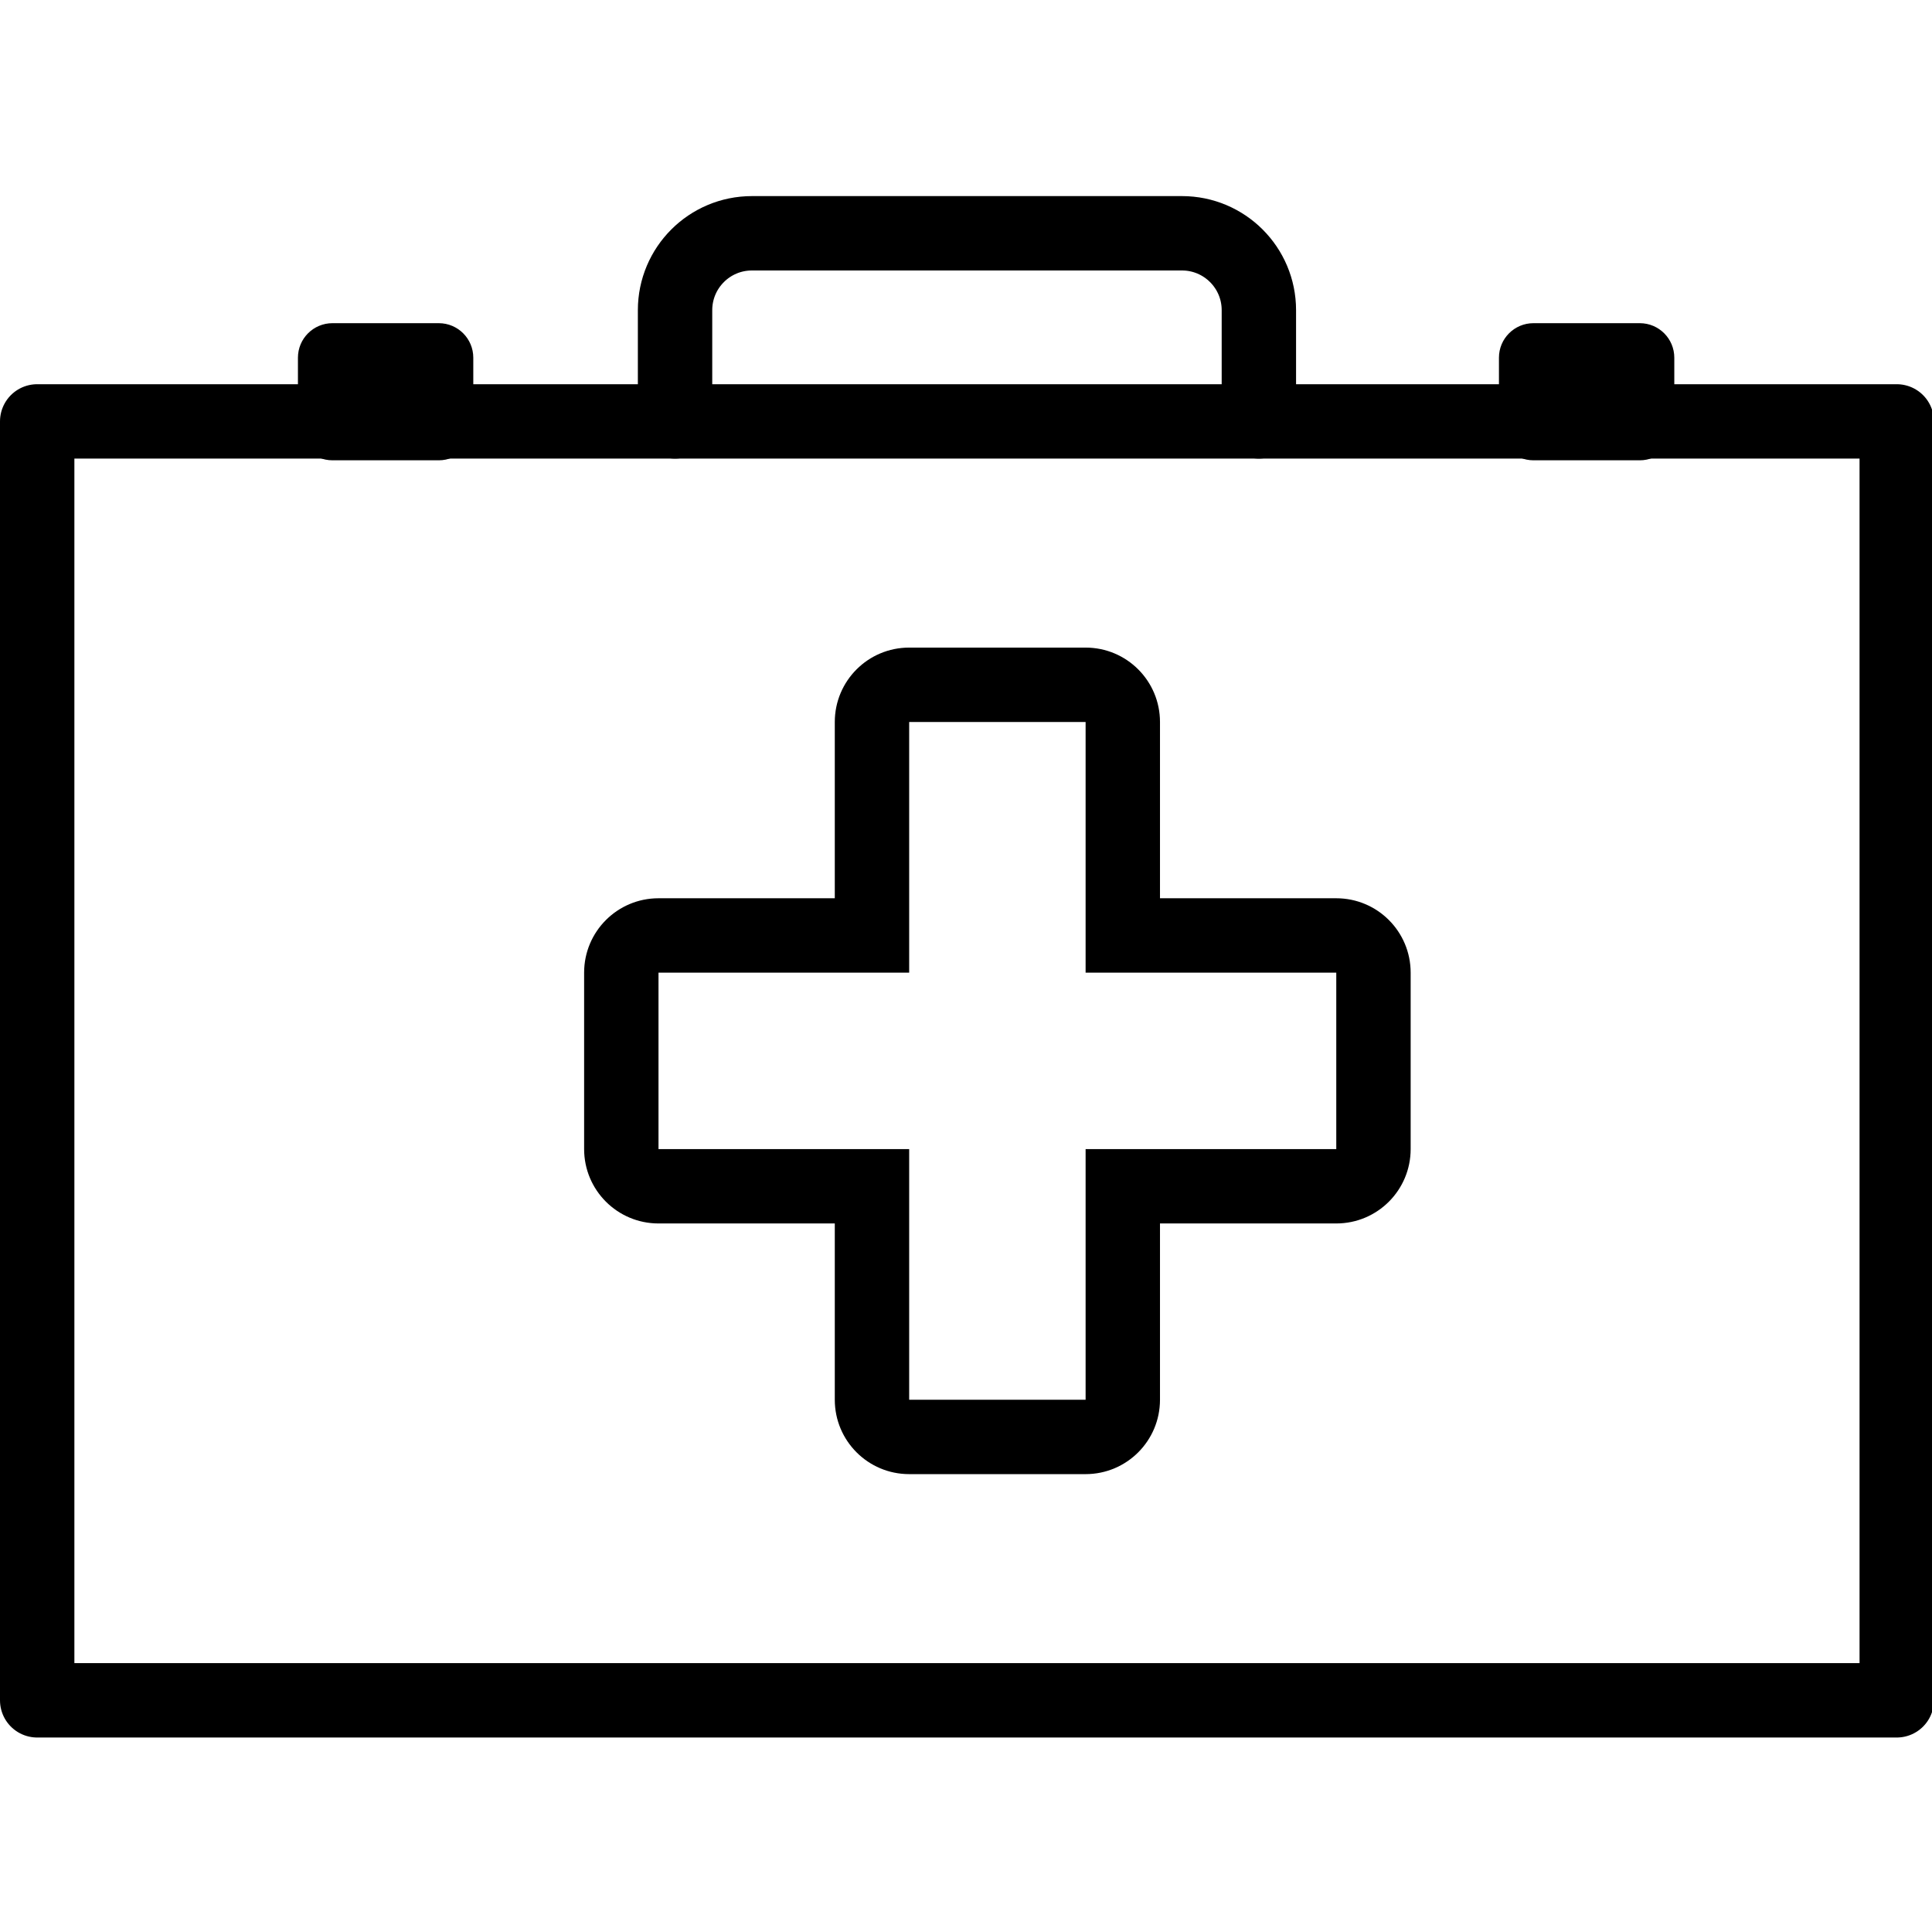 <svg xmlns="http://www.w3.org/2000/svg" width="24" height="24" viewBox="0 0 24 24"> <g transform="translate(0.0 2.436) scale(0.462)">
  
  <g
     id="line"
     transform="translate(-10,-15.277)">
    <polygon
       fill="none"
       points="34.446,47.641 39.19,47.641 39.19,40.901 45.93,40.901 45.93,36.157 39.19,36.157 39.19,29.417 34.446,29.417 34.446,36.157 27.706,36.157 27.706,40.901 34.446,40.901 "
       id="polygon2" />
    <path
       fill="none"
       d="m 18.939,18.694 h 2.859 c 0.513,0 0.928,0.416 0.928,0.928 v 1.831 c 0,0.513 -0.416,0.928 -0.928,0.928 h -2.859 c -0.513,0 -0.928,-0.416 -0.928,-0.928 V 19.622 c 0,-0.513 0.416,-0.928 0.928,-0.928 z"
       id="path4" />
    <path
       fill="none"
       d="m 51.232,18.694 h 2.859 c 0.513,0 0.928,0.416 0.928,0.928 v 1.831 c 0,0.513 -0.416,0.928 -0.928,0.928 h -2.859 c -0.513,0 -0.928,-0.416 -0.928,-0.928 V 19.622 c 0,-0.513 0.416,-0.928 0.928,-0.928 z"
       id="path6" />
    <rect
       x="11"
       y="21.335"
       width="50"
       height="34.388"
       fill="none"
       stroke="#000"
       stroke-linecap="round"
       stroke-linejoin="round"
       stroke-width="2"
       id="rect8" />
    <path
       fill="none"
       stroke="#000"
       stroke-linecap="round"
       stroke-linejoin="round"
       stroke-width="2"
       d="M 28.151,21.335 V 18.344 c 0,-1.141 0.925,-2.067 2.067,-2.067 v 0 h 11.564 c 1.141,0 2.067,0.925 2.067,2.067 v 2.991"
       id="path10" />
    <path
       d="m 39.19,29.417 v 6.74 h 6.74 v 4.744 h -6.74 v 6.74 h -4.744 v -6.74 h -6.74 v -4.744 h 6.74 v -6.74 H 39.19 m 0,-2 h -4.744 c -1.105,0 -2,0.895 -2,2 v 4.74 h -4.74 c -1.105,0 -2,0.895 -2,2 v 4.744 c 0,1.105 0.895,2 2,2 h 4.74 v 4.74 c 0,1.105 0.895,2 2,2 H 39.19 c 1.105,0 2,-0.895 2,-2 v -4.74 h 4.74 c 1.105,0 2,-0.895 2,-2 v -4.744 c 0,-1.105 -0.895,-2 -2,-2 h -4.74 v -4.74 c 0,-1.105 -0.895,-2 -2,-2 z"
       id="path12" />
    <path
       d="m 18.939,18.694 h 2.859 c 0.513,0 0.928,0.416 0.928,0.928 v 1.831 c 0,0.513 -0.416,0.928 -0.928,0.928 h -2.859 c -0.513,0 -0.928,-0.416 -0.928,-0.928 V 19.622 c 0,-0.513 0.416,-0.928 0.928,-0.928 z"
       id="path14" />
    <path
       d="m 51.232,18.694 h 2.859 c 0.513,0 0.928,0.416 0.928,0.928 v 1.831 c 0,0.513 -0.416,0.928 -0.928,0.928 h -2.859 c -0.513,0 -0.928,-0.416 -0.928,-0.928 V 19.622 c 0,-0.513 0.416,-0.928 0.928,-0.928 z"
       id="path16" />
  </g>
</g></svg>